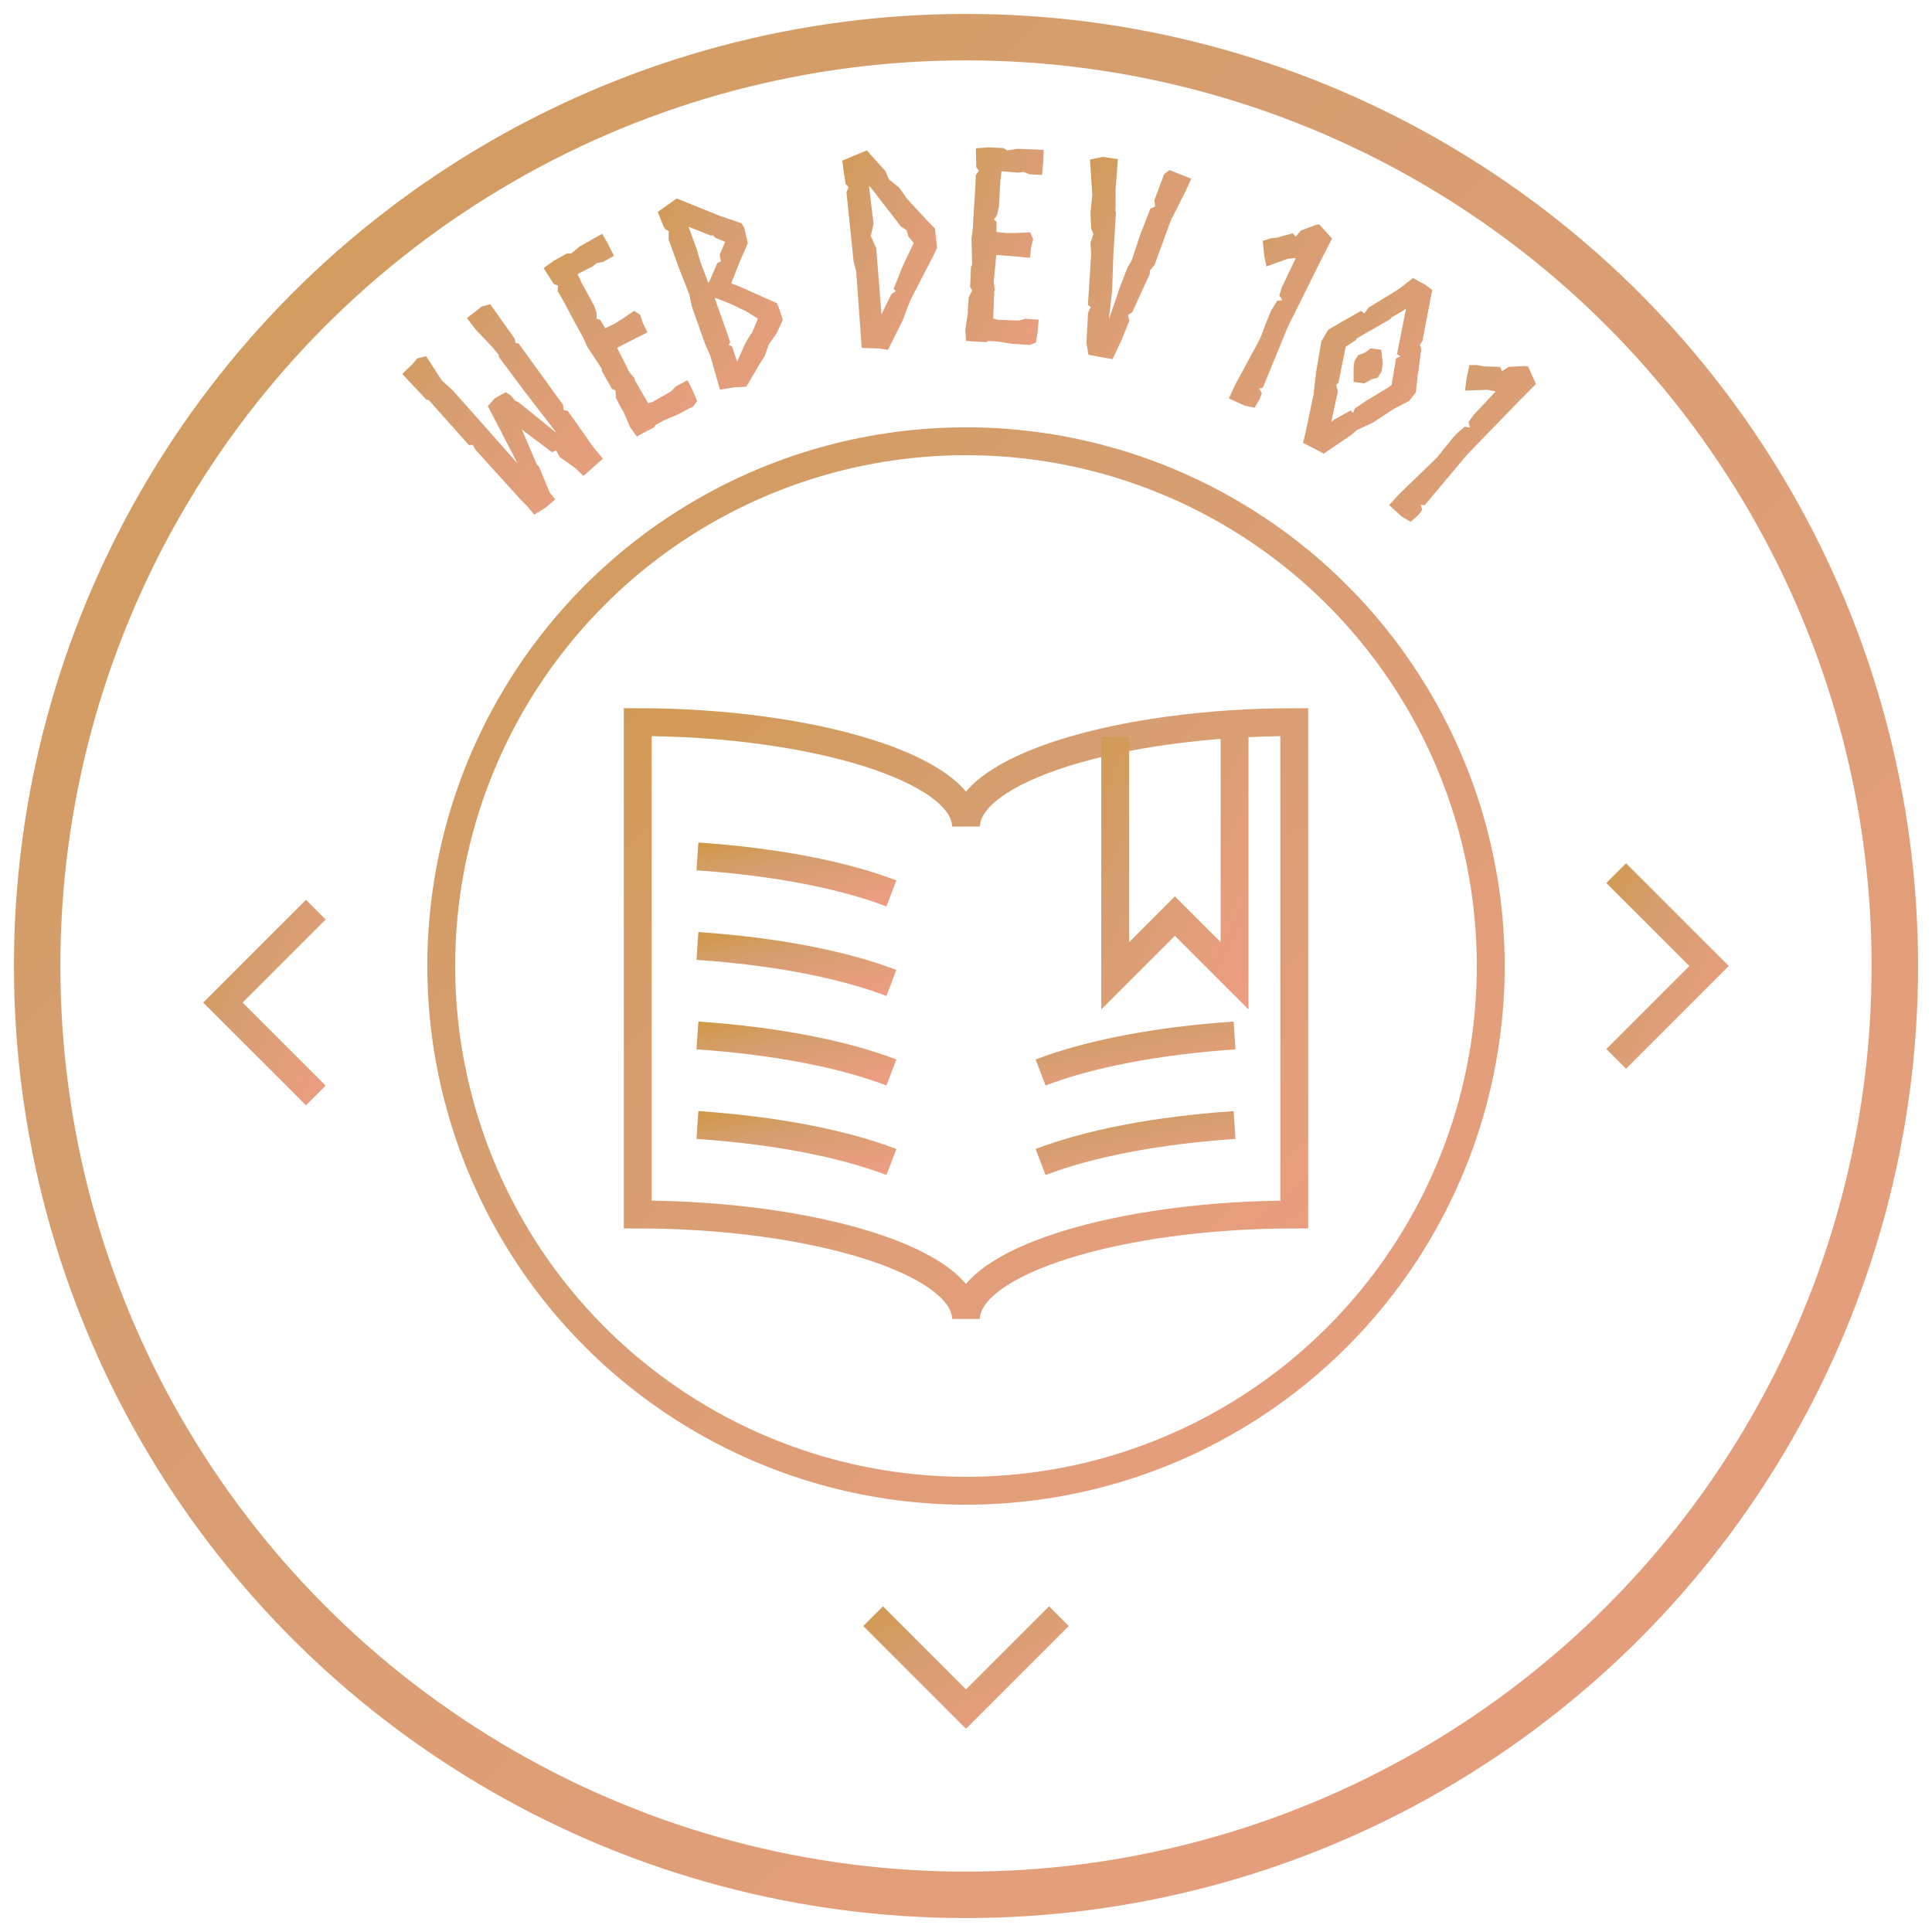 <svg xmlns="http://www.w3.org/2000/svg" xmlns:xlink="http://www.w3.org/1999/xlink" width="100%" height="100%" version="1.1" viewBox="0 0 104 104"><title>webdev-101</title><desc>Created with Sketch.</desc><defs><linearGradient id="linearGradient-1" x1="-37.162%" x2="137.667%" y1="-20.658%" y2="156.533%"><stop offset="0%" stop-color="#CE973D"/><stop offset="33.966%" stop-color="#D59E6F"/><stop offset="100%" stop-color="#F89D8B"/></linearGradient></defs><g id="mockup" fill="none" fill-rule="evenodd" stroke="none" stroke-width="1"><g id="curriculum" transform="translate(-207, -453)"><g id="webdev-101" transform="translate(209, 455)"><circle id="Oval" cx="50" cy="50" r="50" stroke="url(#linearGradient-1)" stroke-width="2.5"/><path id="Shape" fill="url(#linearGradient-1)" d="M27.875,21.195 L27.927,21.28 L25.899,19.642 L25.734,19.576 L25.489,19.281 L25.221,19.116 L24.635,19.437 L24.261,19.859 L25.858,22.945 L23.192,19.935 L23.201,19.946 L22.37,19.012 L21.784,18.483 L20.938,17.174 L20.461,17.293 L20.153,17.66 L20.166,17.631 L19.654,18.131 L20.948,19.511 L21.077,19.533 L23.233,21.951 L23.456,21.951 L23.584,22.195 L24.462,23.165 L26.026,24.893 L26.34,25.204 L26.758,25.707 L27.381,25.318 L27.448,25.263 L27.889,24.878 L27.607,24.539 L27.023,23.141 L26.887,22.977 L26.092,21.125 L27.715,22.343 L27.936,22.252 L28.135,22.604 C28.448,22.824 28.628,22.951 28.95,23.183 L29.404,23.617 L29.899,23.186 L30.453,22.69 L29.863,21.98 L29.846,21.938 L28.814,20.47 L28.554,20.113 L28.335,20.073 L28.311,19.797 L25.916,16.487 L25.747,16.462 L25.708,16.235 L24.389,14.377 L23.932,14.498 L23.134,15.125 L23.62,15.755 L24.494,16.673 L24.829,17.078 L24.865,17.233 C25.288,17.786 25.788,18.479 26.21,19.032 L27.875,21.195 L27.875,21.195 Z"/><polygon id="Shape" fill="url(#linearGradient-1)" points="31.051 11.774 30.694 11.063 30.415 10.584 29.184 11.278 28.752 11.647 28.522 11.644 27.809 12.037 27.263 12.436 27.811 13.286 28.037 13.372 28.015 13.66 28.375 14.289 28.895 15.268 29.401 16.189 29.616 16.671 30.392 17.849 30.396 17.977 30.777 18.643 30.934 18.93 31.129 19.017 31.157 19.424 31.458 20.004 31.546 20.134 31.934 21.023 32.277 21.499 33.221 20.994 33.287 20.877 33.724 20.636 34.478 20.317 35.31 19.875 35.529 19.591 35.327 19.103 35.01 18.466 34.379 18.799 34.12 19.07 33.127 19.634 33.014 19.665 32.888 19.702 32.2 18.507 32.175 18.489 32.151 18.356 31.878 18.036 31.224 16.725 31.424 16.615 32.225 16.206 32.852 15.893 32.596 15.367 32.467 14.953 32.133 14.73 31.53 15.145 31.056 15.438 30.581 15.668 30.289 15.197 30.11 15.165 30.124 14.866 29.982 14.457 29.306 13.223 29.16 12.899 29.085 12.761 29.198 12.699 29.899 12.345 30.078 12.197 30.109 12.164 30.463 12.098 31.051 11.774"/><path id="Shape" fill="url(#linearGradient-1)" d="M38.831,17.694 L39.17,17.151 L39.39,16.529 L39.804,15.944 L40.14,15.22 L39.937,14.599 L39.824,14.322 L37.942,13.483 L37.747,13.402 L37.484,13.299 L37.361,13.252 L37.761,12.235 L38.252,11.094 L38.068,10.269 L37.919,10.02 L36.752,9.621 L34.426,8.684 L33.41,9.408 L33.706,10.162 L33.816,10.35 L33.998,10.436 L33.992,10.891 L34.547,12.428 L35.105,13.845 L35.241,14.491 L35.948,16.503 L36.223,17.113 L36.757,18.976 L37.543,18.847 L38.169,18.82 L38.831,17.694 Z M36.622,14.074 L37.416,14.395 L37.855,14.616 L38.105,14.723 L38.801,15.154 L38.488,15.899 L38.364,16.064 L38.11,16.502 L37.679,17.471 L37.405,16.648 L37.224,16.561 L37.307,16.41 L36.473,14.037 L36.622,14.074 L36.622,14.074 Z M35.7,12.094 L35.495,11.382 L35.066,10.206 L36.264,10.685 L36.376,10.661 L36.499,10.797 L37.048,11.025 L37.035,11.03 L36.743,11.707 L36.807,12.062 L36.615,12.16 L36.206,13.105 L36.127,13.224 L35.7,12.094 Z"/><path id="Shape" fill="url(#linearGradient-1)" d="M46.598,15.236 L46.994,14.179 L48.231,11.788 L48.444,11.336 L48.328,10.303 L48.04,10.005 L48.057,10.031 L46.838,8.714 L46.404,8.101 L45.859,7.657 L45.657,7.206 L44.659,6.095 L43.931,6.399 L43.339,6.647 L43.406,7.17 L43.521,7.902 L43.681,8.072 L43.566,8.355 L43.949,12.065 L44.089,12.608 L44.319,15.79 L44.318,15.776 L44.383,16.728 L45.318,16.759 L45.797,16.837 L46.598,15.236 L46.598,15.236 Z M45.023,10.049 L44.776,8 L44.871,8.09 L46.498,10.195 L46.804,10.392 L46.895,10.726 L47.188,11.082 L46.974,11.519 L46.583,12.347 L46.102,13.556 L46.228,13.672 L45.986,13.826 L45.462,14.898 L45.45,14.928 L45.389,14.161 L45.166,11.351 L44.874,10.709 L45.023,10.049 L45.023,10.049 Z"/><polygon id="Shape" fill="url(#linearGradient-1)" points="54.092 7.416 54.165 6.621 54.181 6.066 52.773 6.01 52.212 6.096 52.019 5.972 51.209 5.931 50.535 5.984 50.55 6.997 50.697 7.189 50.527 7.423 50.501 8.149 50.425 9.258 50.367 10.311 50.294 10.835 50.331 12.249 50.267 12.36 50.239 13.129 50.221 13.456 50.339 13.633 50.148 13.994 50.097 14.648 50.103 14.805 49.964 15.768 50.002 16.355 51.069 16.422 51.186 16.357 51.684 16.381 52.489 16.508 53.427 16.569 53.762 16.442 53.849 15.919 53.916 15.21 53.206 15.159 52.844 15.255 51.706 15.213 51.593 15.179 51.467 15.144 51.516 13.763 51.502 13.734 51.553 13.608 51.49 13.191 51.629 11.729 51.856 11.741 52.75 11.813 53.446 11.877 53.506 11.295 53.615 10.873 53.45 10.508 52.721 10.543 52.164 10.543 51.64 10.489 51.642 9.932 51.507 9.812 51.677 9.563 51.772 9.14 51.85 7.732 51.898 7.378 51.907 7.221 52.035 7.228 52.816 7.295 53.045 7.264 53.089 7.252 53.424 7.383 54.092 7.416"/><path id="Shape" fill="url(#linearGradient-1)" d="M57.939,11.585 L58.072,9.441 L58.028,9.315 L58.053,9.262 L58.053,8.197 L58.178,6.562 L57.358,6.446 L56.672,6.591 L56.8,8.47 L56.704,9.441 C56.705,9.704 56.721,10.027 56.744,10.324 L56.859,10.597 L56.7,11.058 L56.734,11.634 L56.743,11.592 L56.564,14.412 L56.712,14.53 L56.57,14.85 L56.486,16.436 L56.588,17.099 L57.148,17.203 L57.891,17.333 L58.411,16.22 L58.791,15.28 L58.716,14.957 L58.953,14.805 L59.876,12.785 L59.894,12.701 C59.9,12.674 59.898,12.615 59.901,12.601 C59.893,12.57 59.887,12.598 59.893,12.57 L60.15,12.261 L60.981,9.989 C61.029,9.838 61.081,9.733 61.151,9.617 L61.379,9.169 C61.513,8.892 61.666,8.589 61.791,8.354 L62.125,7.623 L60.96,7.156 L60.666,7.37 L60.141,8.774 L60.172,9.028 L60.165,9.129 L59.925,9.224 L59.358,10.692 L58.923,12.013 L58.693,12.402 L58.182,13.736 L58.199,13.725 L57.69,15.191 L57.865,13.653 L57.939,11.585 L57.939,11.585 Z"/><path id="Shape" fill="url(#linearGradient-1)" d="M66.867,13.896 L67.028,14.157 L66.743,14.2 L66.422,14.729 L66.24,15.162 C66.086,15.531 65.977,15.873 65.823,16.243 L64.478,18.735 L64.151,19.449 L65.005,19.837 L65.532,19.95 L65.822,19.454 L65.926,19.157 L65.772,18.915 L65.981,18.869 L67.331,15.579 L69.111,11.998 L69.704,10.841 L69.008,10.072 L68.781,10.125 L68.025,10.409 L67.749,10.739 L67.584,10.554 L66.757,10.79 L66.376,10.836 L65.972,10.967 L66.056,11.773 L66.171,12.342 L67.311,11.934 L67.756,11.886 L67.005,13.457 L66.867,13.896 L66.867,13.896 Z"/><path id="Shape" fill="url(#linearGradient-1)" d="M74.058,12.967 L73.365,13.515 L72.98,13.757 L71.675,14.55 L71.441,14.874 L71.26,14.736 L70.289,15.288 L69.496,15.754 L69.133,16.37 L68.847,18.017 L68.705,19.297 L68.694,19.289 L68.328,21.055 L68.251,21.398 L68.141,21.84 L69.26,22.418 L70.81,21.36 L71.037,21.15 L71.904,20.752 L73.042,20.002 L73.014,20.017 L73.854,19.583 L74.216,19.121 L74.325,18.094 L74.337,18.102 L74.507,16.806 L74.436,16.553 L74.572,16.352 L75.097,13.611 L74.772,13.358 L74.058,12.967 L74.058,12.967 Z M70.018,19.076 L69.929,18.724 L70.048,18.598 L70.442,16.663 L70.99,16.308 L71.034,16.216 L72.845,15.178 L72.909,15.084 L73.492,14.752 L73.689,14.61 L73.201,17.067 L73.386,17.173 L73.153,17.291 L72.931,18.587 L72.915,18.713 L72.764,18.836 L71.579,19.555 L71.587,19.543 L70.925,19.992 L70.837,20.226 L70.699,20.099 L69.882,20.549 L69.665,20.695 L70.018,19.076 L70.018,19.076 Z M71.48,16.979 L71.115,17.113 L70.912,17.441 L70.867,17.788 L70.862,18.559 L71.442,18.638 L71.692,18.496 L71.811,18.421 L72.163,18.33 L72.382,17.979 L72.432,17.548 L72.353,16.826 L71.785,16.754 L71.48,16.979 L71.48,16.979 Z"/><path id="Shape" fill="url(#linearGradient-1)" d="M77.053,20.719 L77.127,21.017 L76.843,20.971 L76.376,21.378 L76.07,21.736 C75.811,22.042 75.603,22.334 75.344,22.64 L73.306,24.608 L72.778,25.189 L73.472,25.82 L73.938,26.088 L74.364,25.704 L74.554,25.452 L74.481,25.174 L74.694,25.193 L76.981,22.466 L79.765,19.593 L80.681,18.67 L80.255,17.724 L80.022,17.706 L79.218,17.747 L78.855,17.977 L78.754,17.75 L77.895,17.723 L77.519,17.651 L77.096,17.652 L76.93,18.447 L76.865,19.025 L78.073,18.983 L78.511,19.073 L77.318,20.343 L77.053,20.719 L77.053,20.719 Z"/><circle id="Oval" cx="50" cy="50" r="28.247" stroke="url(#linearGradient-1)" stroke-width="1.5"/><polyline id="Shape" stroke="url(#linearGradient-1)" stroke-width="1.5" points="15 46.968 10 51.968 15 56.968"/><polyline id="Shape" stroke="url(#linearGradient-1)" stroke-width="1.5" points="85 45 90 50 85 55"/><polyline id="Shape" stroke="url(#linearGradient-1)" stroke-width="1.5" points="55 85 50 90 45 85"/><path id="Shape" stroke="url(#linearGradient-1)" stroke-width="1.5" d="M50,42.495 C50,39.389 58.27,36.873 67.67,36.873 L67.67,63.377 C58.27,63.377 50,65.894 50,69 C50,65.894 41.729,63.377 32.33,63.377 L32.33,36.873 C41.729,36.873 50,39.389 50,42.495 Z"/><path id="Shape" stroke="url(#linearGradient-1)" stroke-width="1.5" d="M50,42.495 L50,68.799"/><path id="Shape" stroke="url(#linearGradient-1)" stroke-width="1.5" d="M45.984,46.093 C43.398,45.102 39.74,44.386 35.543,44.102"/><path id="Shape" stroke="url(#linearGradient-1)" stroke-width="1.5" d="M45.984,50.913 C43.398,49.922 39.74,49.205 35.543,48.921"/><path id="Shape" stroke="url(#linearGradient-1)" stroke-width="1.5" d="M45.984,55.732 C43.398,54.74 39.74,54.024 35.543,53.74"/><path id="Shape" stroke="url(#linearGradient-1)" stroke-width="1.5" d="M45.984,60.551 C43.398,59.559 39.74,58.843 35.543,58.559"/><path id="Shape" stroke="url(#linearGradient-1)" stroke-width="1.5" d="M54.016,55.732 C56.603,54.74 60.26,54.024 64.457,53.74"/><path id="Shape" stroke="url(#linearGradient-1)" stroke-width="1.5" d="M54.016,60.551 C56.603,59.559 60.26,58.843 64.457,58.559"/><polyline id="Shape" stroke="url(#linearGradient-1)" stroke-width="1.5" points="64.457 36.873 64.457 50.527 61.245 47.314 58.032 50.527 58.032 37.676"/></g></g></g></svg>